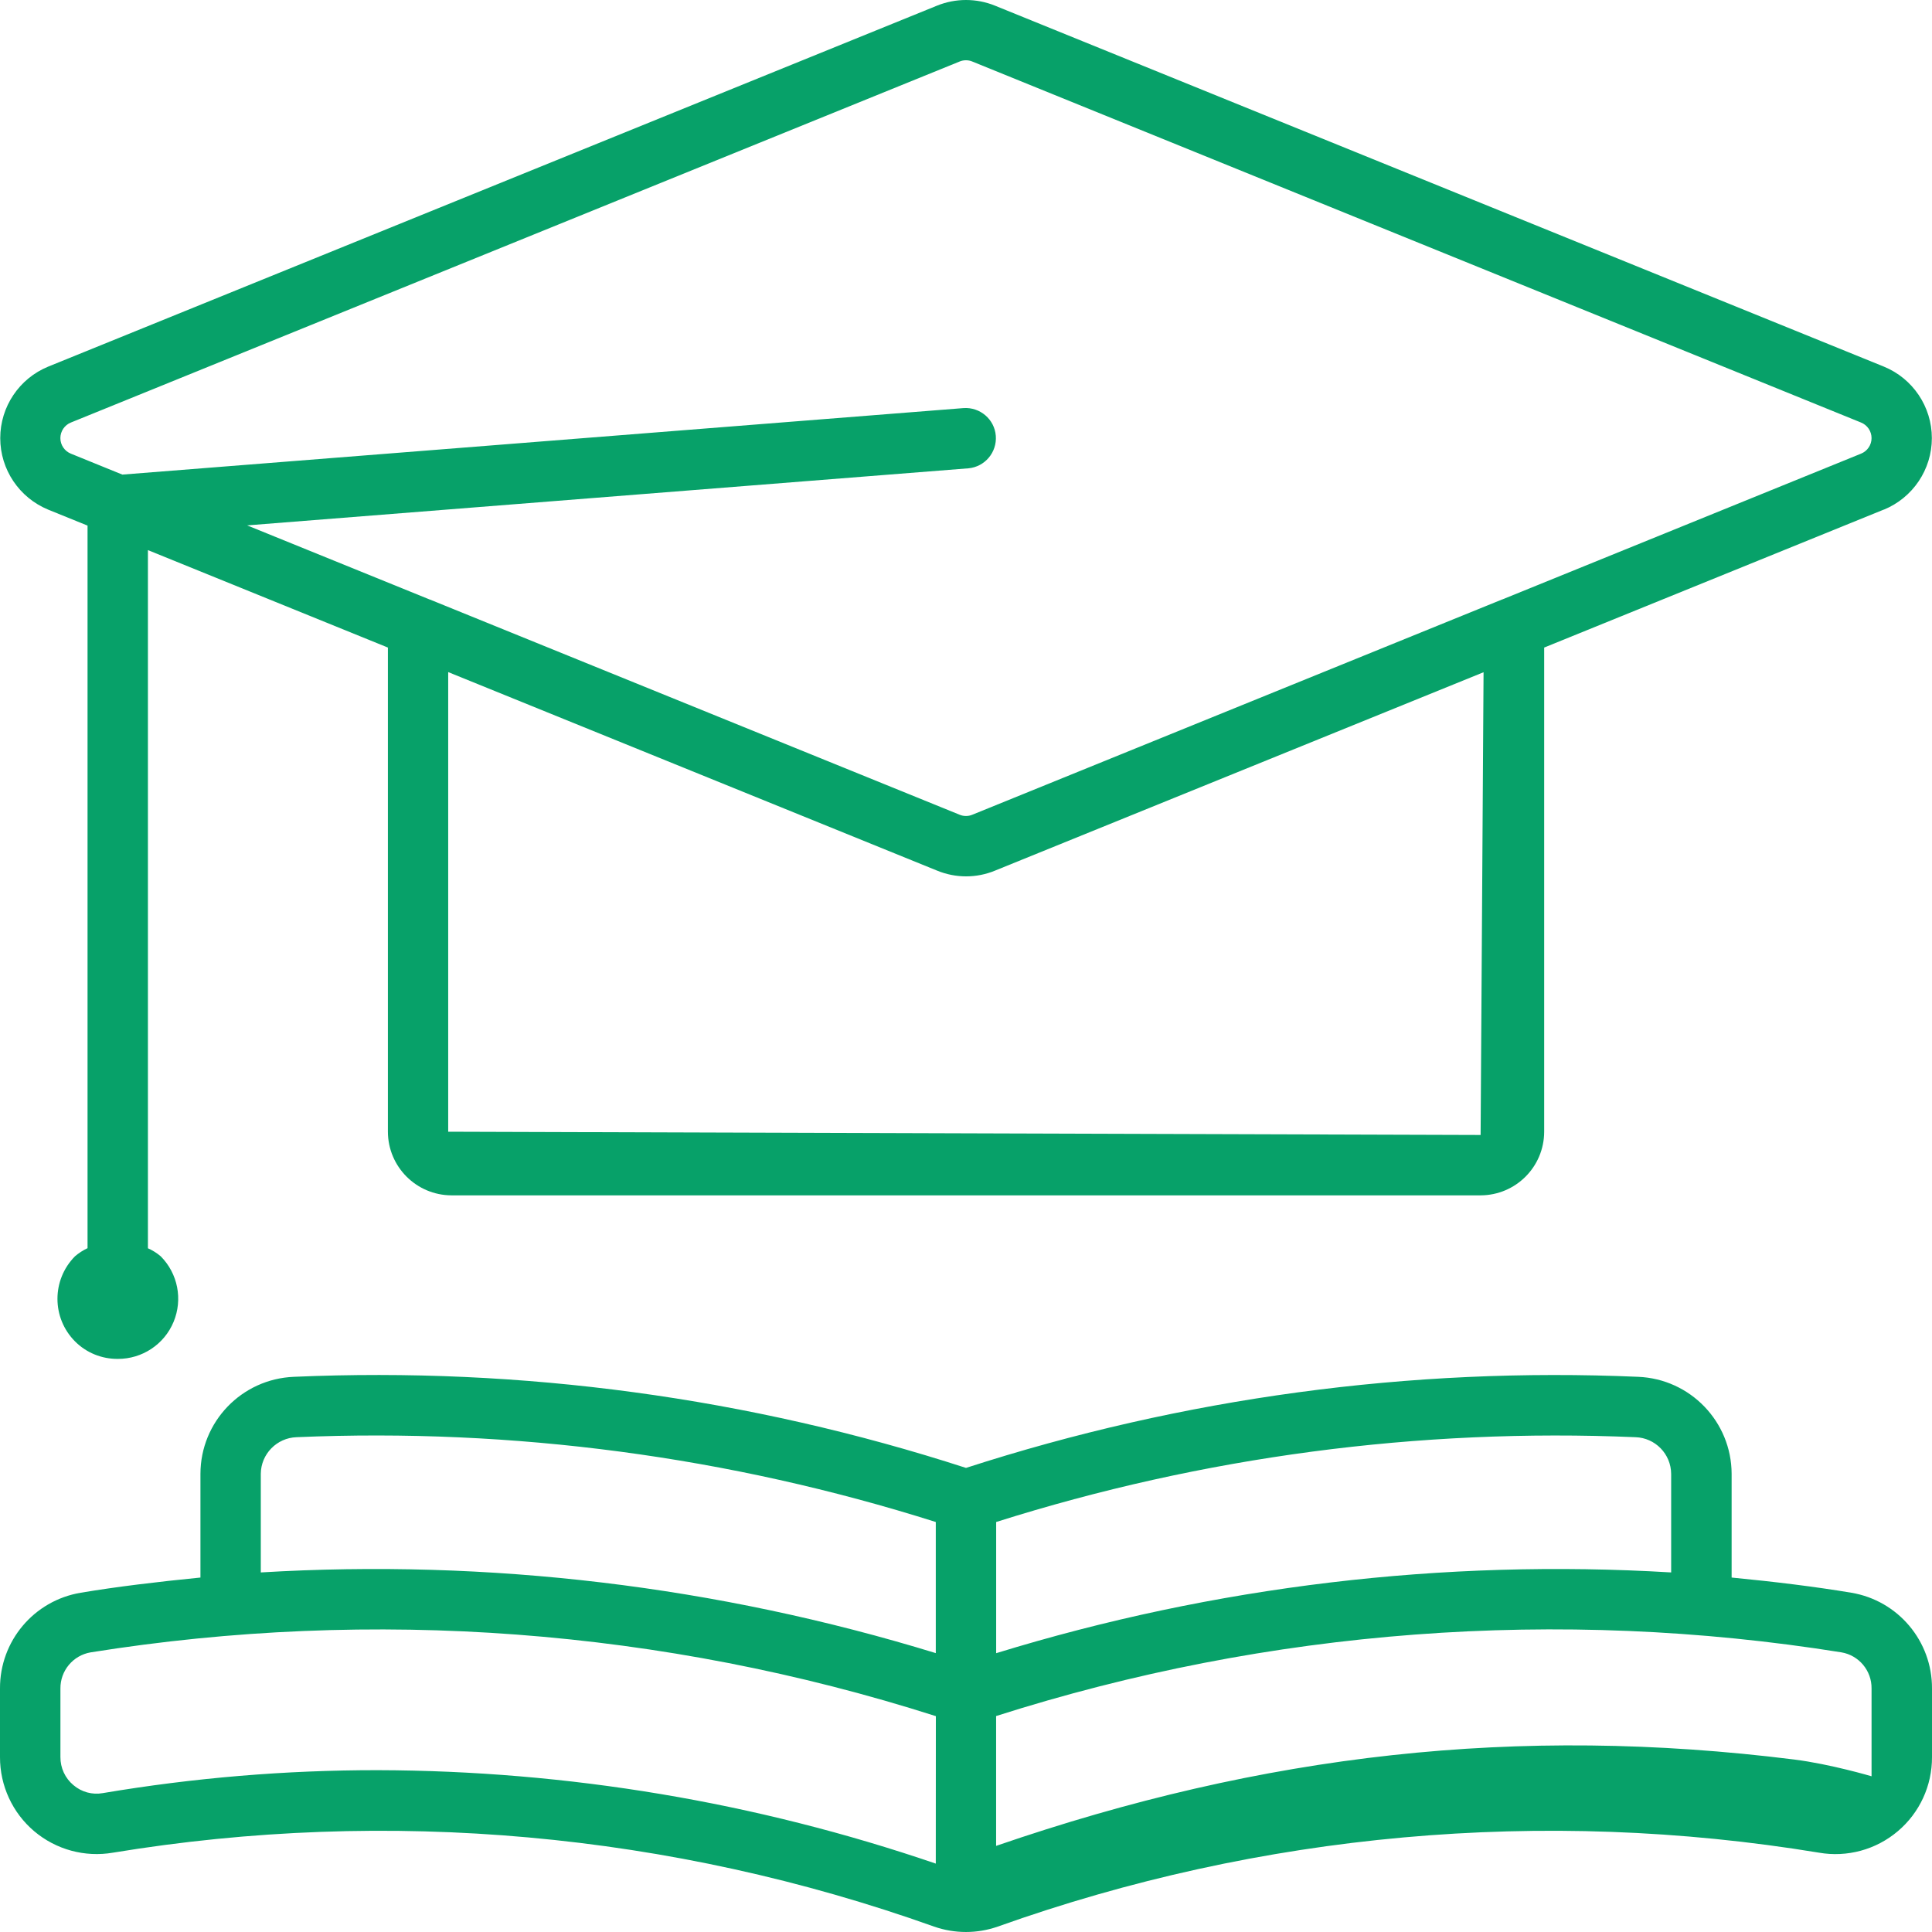 <svg width="80" height="80" viewBox="0 0 80 80" fill="none" xmlns="http://www.w3.org/2000/svg">
<path d="M76.662 65.952C75.171 65.702 73.481 65.495 71.703 65.323V61.029C71.697 58.87 69.99 57.098 67.831 57.011C58.403 56.601 48.978 57.879 40 60.783C31.021 57.873 21.597 56.598 12.169 57.011C10.009 57.098 8.303 58.87 8.3 61.029V65.323C6.522 65.499 4.828 65.702 3.341 65.952C1.403 66.277 -0.009 67.955 4.62447e-05 69.917V72.758C-0.003 73.94 0.516 75.065 1.416 75.827C2.319 76.59 3.513 76.915 4.678 76.715C16.088 74.836 27.791 75.89 38.681 79.777C39.534 80.074 40.462 80.074 41.312 79.777C52.206 75.89 63.906 74.836 75.319 76.715C76.484 76.918 77.681 76.593 78.584 75.827C79.487 75.065 80.006 73.939 80 72.755V69.917C80.009 67.958 78.597 66.277 76.662 65.952ZM38.749 77.168C31.309 74.624 23.502 73.318 15.64 73.299C11.824 73.296 8.018 73.615 4.258 74.249C3.824 74.328 3.377 74.206 3.04 73.918C2.696 73.631 2.499 73.206 2.502 72.755V69.918C2.496 69.18 3.024 68.546 3.752 68.421C15.465 66.549 27.452 67.452 38.752 71.062L38.749 77.168ZM38.749 68.452C29.706 65.677 20.24 64.545 10.799 65.111V61.029C10.805 60.208 11.462 59.539 12.28 59.511C21.243 59.126 30.199 60.317 38.749 63.023L38.749 68.452ZM41.249 63.023C49.8 60.317 58.756 59.129 67.718 59.511C68.54 59.536 69.193 60.208 69.199 61.029V65.111C59.759 64.545 50.29 65.677 41.249 68.455L41.249 63.023ZM77.497 73.552C77.497 73.552 75.795 73.046 74.285 72.857C62.857 71.429 52.325 72.618 41.247 76.434L41.247 71.058C52.547 67.452 64.534 66.545 76.247 68.42C76.975 68.542 77.506 69.18 77.497 69.917L77.497 73.552ZM2 21.105L3.625 21.764V51.684C3.437 51.772 3.262 51.885 3.106 52.019C2.137 52.997 2.137 54.569 3.106 55.544C3.575 56.016 4.216 56.275 4.881 56.269C5.887 56.272 6.8 55.669 7.187 54.738C7.575 53.806 7.366 52.734 6.653 52.019C6.494 51.884 6.316 51.772 6.125 51.688V22.779L16.062 26.814V46.862C16.066 48.316 17.244 49.491 18.694 49.497H61.31C62.763 49.491 63.938 48.316 63.941 46.862V26.814L78.003 21.101V21.105C79.206 20.611 79.994 19.442 79.994 18.142C79.994 16.842 79.206 15.67 78.003 15.179L41.2 0.234C40.431 -0.078 39.569 -0.078 38.8 0.234L2 15.179C0.797 15.67 0.01 16.842 0.01 18.142C0.01 19.442 0.797 20.611 2 21.105ZM61.309 46.997L18.559 46.862V27.83L38.8 36.049C39.572 36.368 40.437 36.368 41.206 36.049L61.431 27.836L61.309 46.997ZM2.938 17.495L39.737 2.547C39.903 2.478 40.094 2.478 40.259 2.547L77.059 17.495C77.325 17.601 77.497 17.858 77.497 18.142C77.497 18.423 77.325 18.68 77.059 18.786L62.21 24.821H62.203L40.26 33.737C40.094 33.806 39.903 33.806 39.738 33.737L17.797 24.824H17.791L10.234 21.755L40.097 19.392H40.1C40.781 19.33 41.287 18.73 41.234 18.045C41.181 17.364 40.584 16.852 39.9 16.898L5.066 19.652L2.937 18.786C2.672 18.68 2.5 18.424 2.5 18.142C2.5 17.858 2.672 17.601 2.938 17.495Z" fill="#07A169"/>
</svg>
